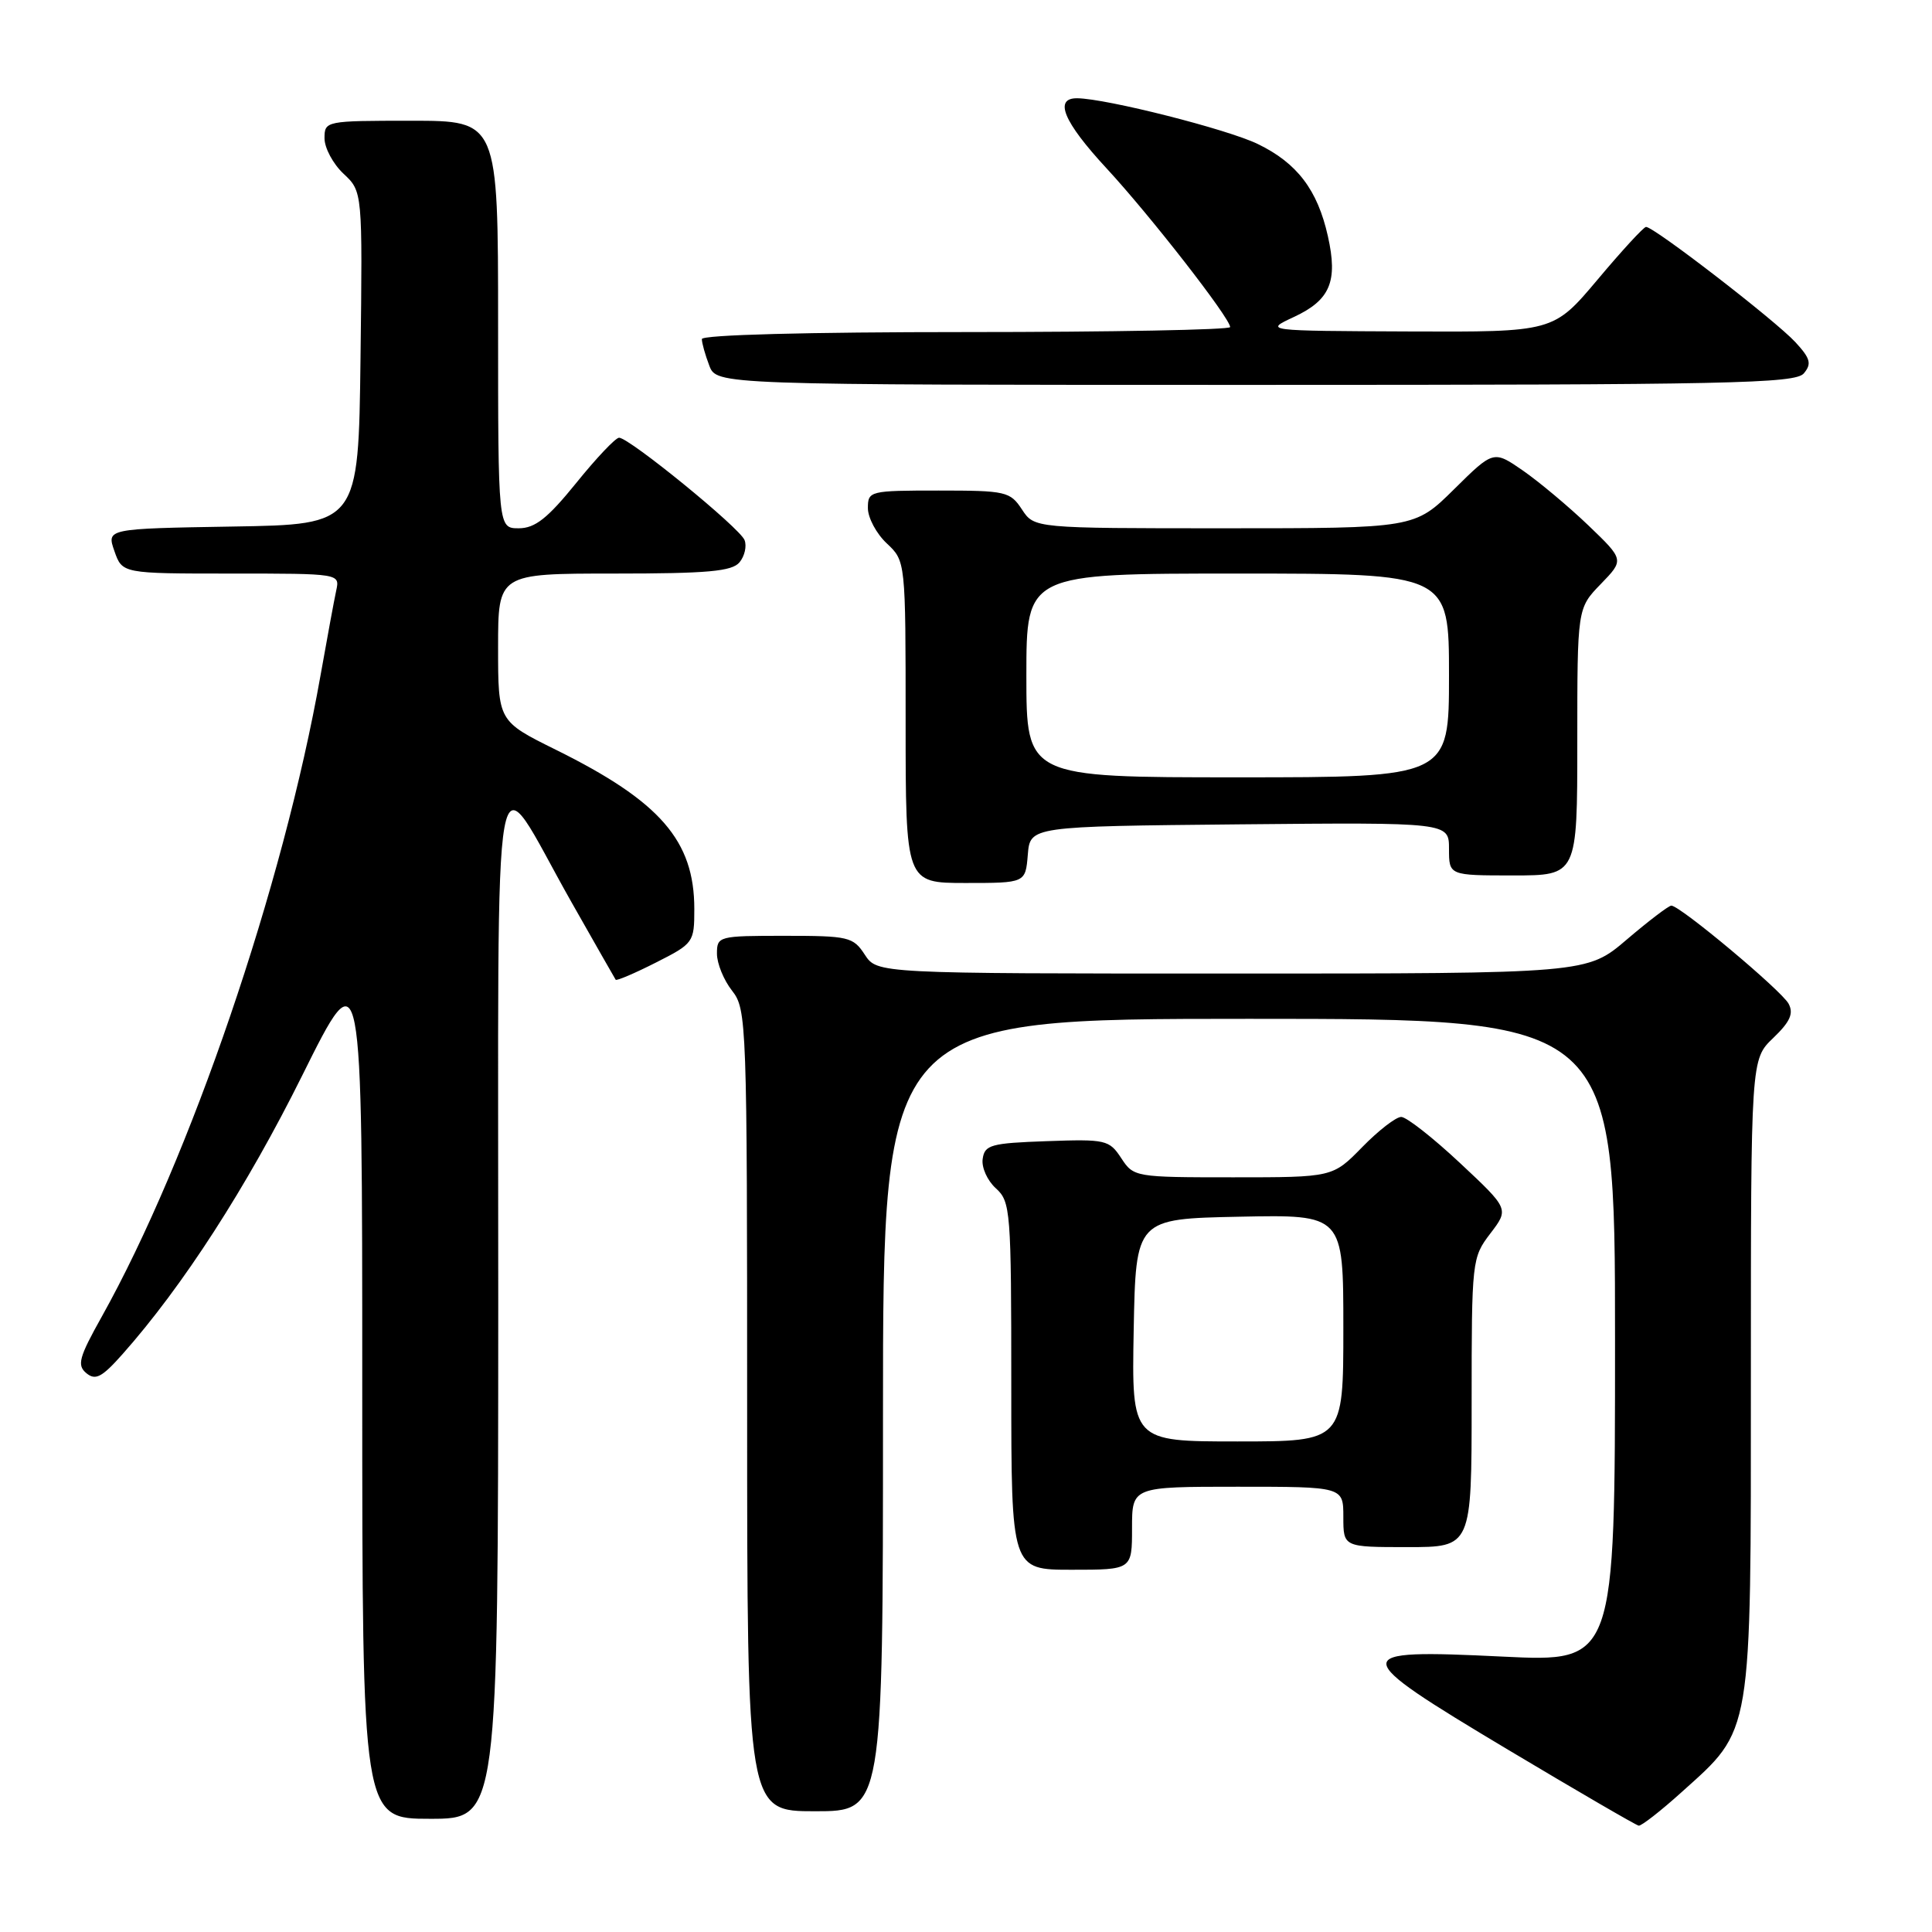 <?xml version="1.0" encoding="UTF-8" standalone="no"?>
<!DOCTYPE svg PUBLIC "-//W3C//DTD SVG 1.1//EN" "http://www.w3.org/Graphics/SVG/1.1/DTD/svg11.dtd" >
<svg xmlns="http://www.w3.org/2000/svg" xmlns:xlink="http://www.w3.org/1999/xlink" version="1.1" viewBox="0 0 256 256">
 <g >
 <path fill="currentColor"
d=" M 222.81 237.48 C 232.25 228.99 232.00 230.50 232.00 182.37 C 232.00 140.37 232.00 140.37 234.96 137.54 C 237.20 135.39 237.69 134.30 237.00 133.00 C 236.06 131.25 222.62 120.00 221.46 120.00 C 221.11 120.00 218.45 122.03 215.55 124.50 C 210.28 129.00 210.28 129.00 163.26 129.00 C 116.23 129.00 116.23 129.00 114.59 126.50 C 113.05 124.14 112.45 124.00 103.98 124.00 C 95.20 124.00 95.00 124.05 95.00 126.37 C 95.00 127.67 95.90 129.87 97.00 131.27 C 98.94 133.74 99.00 135.33 99.00 186.91 C 99.00 240.00 99.00 240.00 108.00 240.00 C 117.00 240.00 117.00 240.00 117.00 187.50 C 117.00 135.00 117.00 135.00 165.50 135.00 C 214.00 135.00 214.00 135.00 214.00 177.61 C 214.00 220.23 214.00 220.23 199.15 219.51 C 178.43 218.50 178.46 219.07 199.81 231.84 C 208.99 237.32 216.79 241.86 217.14 241.91 C 217.49 241.96 220.05 239.97 222.81 237.48 Z  M 66.02 172.75 C 66.05 94.48 64.95 100.51 75.70 119.50 C 78.82 125.00 81.46 129.64 81.58 129.82 C 81.70 129.99 84.10 128.97 86.90 127.55 C 91.90 125.02 92.00 124.88 92.00 120.44 C 92.00 111.39 87.48 106.19 73.66 99.35 C 66.00 95.56 66.00 95.56 66.00 85.78 C 66.00 76.00 66.00 76.00 81.38 76.00 C 93.77 76.00 96.99 75.71 97.99 74.51 C 98.67 73.69 98.97 72.37 98.66 71.57 C 98.05 69.96 83.38 58.00 82.03 58.00 C 81.57 58.00 79.01 60.70 76.35 64.00 C 72.55 68.69 70.90 69.99 68.75 70.00 C 66.00 70.00 66.00 70.00 66.00 43.00 C 66.00 16.00 66.00 16.00 54.50 16.00 C 43.13 16.00 43.00 16.03 43.00 18.33 C 43.00 19.60 44.13 21.72 45.52 23.02 C 48.04 25.38 48.04 25.38 47.77 47.44 C 47.50 69.50 47.50 69.50 30.81 69.77 C 14.12 70.05 14.12 70.05 15.16 73.02 C 16.20 76.00 16.20 76.00 30.62 76.00 C 45.04 76.00 45.04 76.00 44.55 78.25 C 44.28 79.49 43.35 84.55 42.47 89.50 C 37.53 117.39 25.20 153.50 13.47 174.49 C 10.46 179.87 10.18 180.90 11.44 181.95 C 12.65 182.95 13.50 182.51 16.21 179.46 C 24.22 170.44 32.68 157.33 40.05 142.50 C 48.00 126.50 48.00 126.50 48.00 183.75 C 48.00 241.00 48.00 241.00 57.00 241.00 C 66.00 241.00 66.00 241.00 66.02 172.75 Z  M 150.00 202.50 C 150.00 197.00 150.00 197.00 164.00 197.00 C 178.00 197.00 178.00 197.00 178.00 201.00 C 178.00 205.00 178.00 205.00 186.50 205.00 C 195.00 205.00 195.00 205.00 195.00 185.84 C 195.00 167.00 195.04 166.64 197.48 163.44 C 199.96 160.19 199.96 160.19 193.44 154.09 C 189.86 150.74 186.36 148.00 185.67 148.00 C 184.97 148.00 182.65 149.80 180.50 152.00 C 176.59 156.00 176.59 156.00 163.41 156.00 C 150.40 156.00 150.21 155.97 148.57 153.46 C 146.98 151.04 146.53 150.93 138.70 151.21 C 131.30 151.47 130.47 151.70 130.21 153.56 C 130.04 154.69 130.83 156.44 131.96 157.46 C 133.91 159.23 134.00 160.41 134.00 183.65 C 134.00 208.00 134.00 208.00 142.00 208.00 C 150.00 208.00 150.00 208.00 150.00 202.50 Z  M 136.19 113.25 C 136.50 109.50 136.50 109.50 164.25 109.23 C 192.00 108.97 192.00 108.97 192.00 112.48 C 192.00 116.00 192.00 116.00 200.50 116.00 C 209.00 116.00 209.00 116.00 209.00 98.30 C 209.00 80.60 209.00 80.60 212.11 77.39 C 215.22 74.18 215.22 74.18 210.48 69.63 C 207.87 67.13 203.97 63.87 201.82 62.37 C 197.90 59.66 197.90 59.66 192.67 64.83 C 187.44 70.00 187.44 70.00 162.24 70.00 C 137.05 70.00 137.05 70.00 135.41 67.50 C 133.85 65.13 133.29 65.00 124.38 65.00 C 115.23 65.00 115.00 65.06 115.00 67.33 C 115.00 68.60 116.12 70.71 117.50 72.00 C 120.00 74.35 120.00 74.35 120.00 95.67 C 120.00 117.00 120.00 117.00 127.94 117.00 C 135.88 117.00 135.88 117.00 136.19 113.25 Z  M 239.02 49.47 C 240.08 48.20 239.89 47.50 237.90 45.34 C 235.24 42.46 219.04 29.96 218.10 30.07 C 217.77 30.10 214.87 33.25 211.67 37.07 C 205.83 44.00 205.83 44.00 186.67 43.92 C 167.50 43.84 167.50 43.84 171.45 42.00 C 176.26 39.76 177.30 37.29 175.95 31.29 C 174.58 25.16 171.87 21.60 166.66 19.08 C 162.62 17.12 146.63 13.07 142.75 13.02 C 139.60 12.98 140.91 16.13 146.60 22.28 C 152.37 28.51 163.00 42.16 163.00 43.34 C 163.00 43.70 147.25 44.00 128.00 44.00 C 106.96 44.00 93.00 44.37 93.00 44.93 C 93.00 45.45 93.44 47.02 93.98 48.43 C 94.95 51.00 94.95 51.00 166.35 51.00 C 229.21 51.00 237.91 50.82 239.02 49.47 Z  M 150.22 176.25 C 150.50 161.50 150.50 161.50 164.25 161.22 C 178.00 160.94 178.00 160.94 178.00 175.97 C 178.00 191.00 178.00 191.00 163.97 191.00 C 149.95 191.00 149.95 191.00 150.22 176.25 Z  M 136.00 89.50 C 136.00 76.00 136.00 76.00 164.00 76.00 C 192.00 76.00 192.00 76.00 192.00 89.50 C 192.00 103.00 192.00 103.00 164.00 103.00 C 136.00 103.00 136.00 103.00 136.00 89.50 Z "/>
</g>
</svg>
